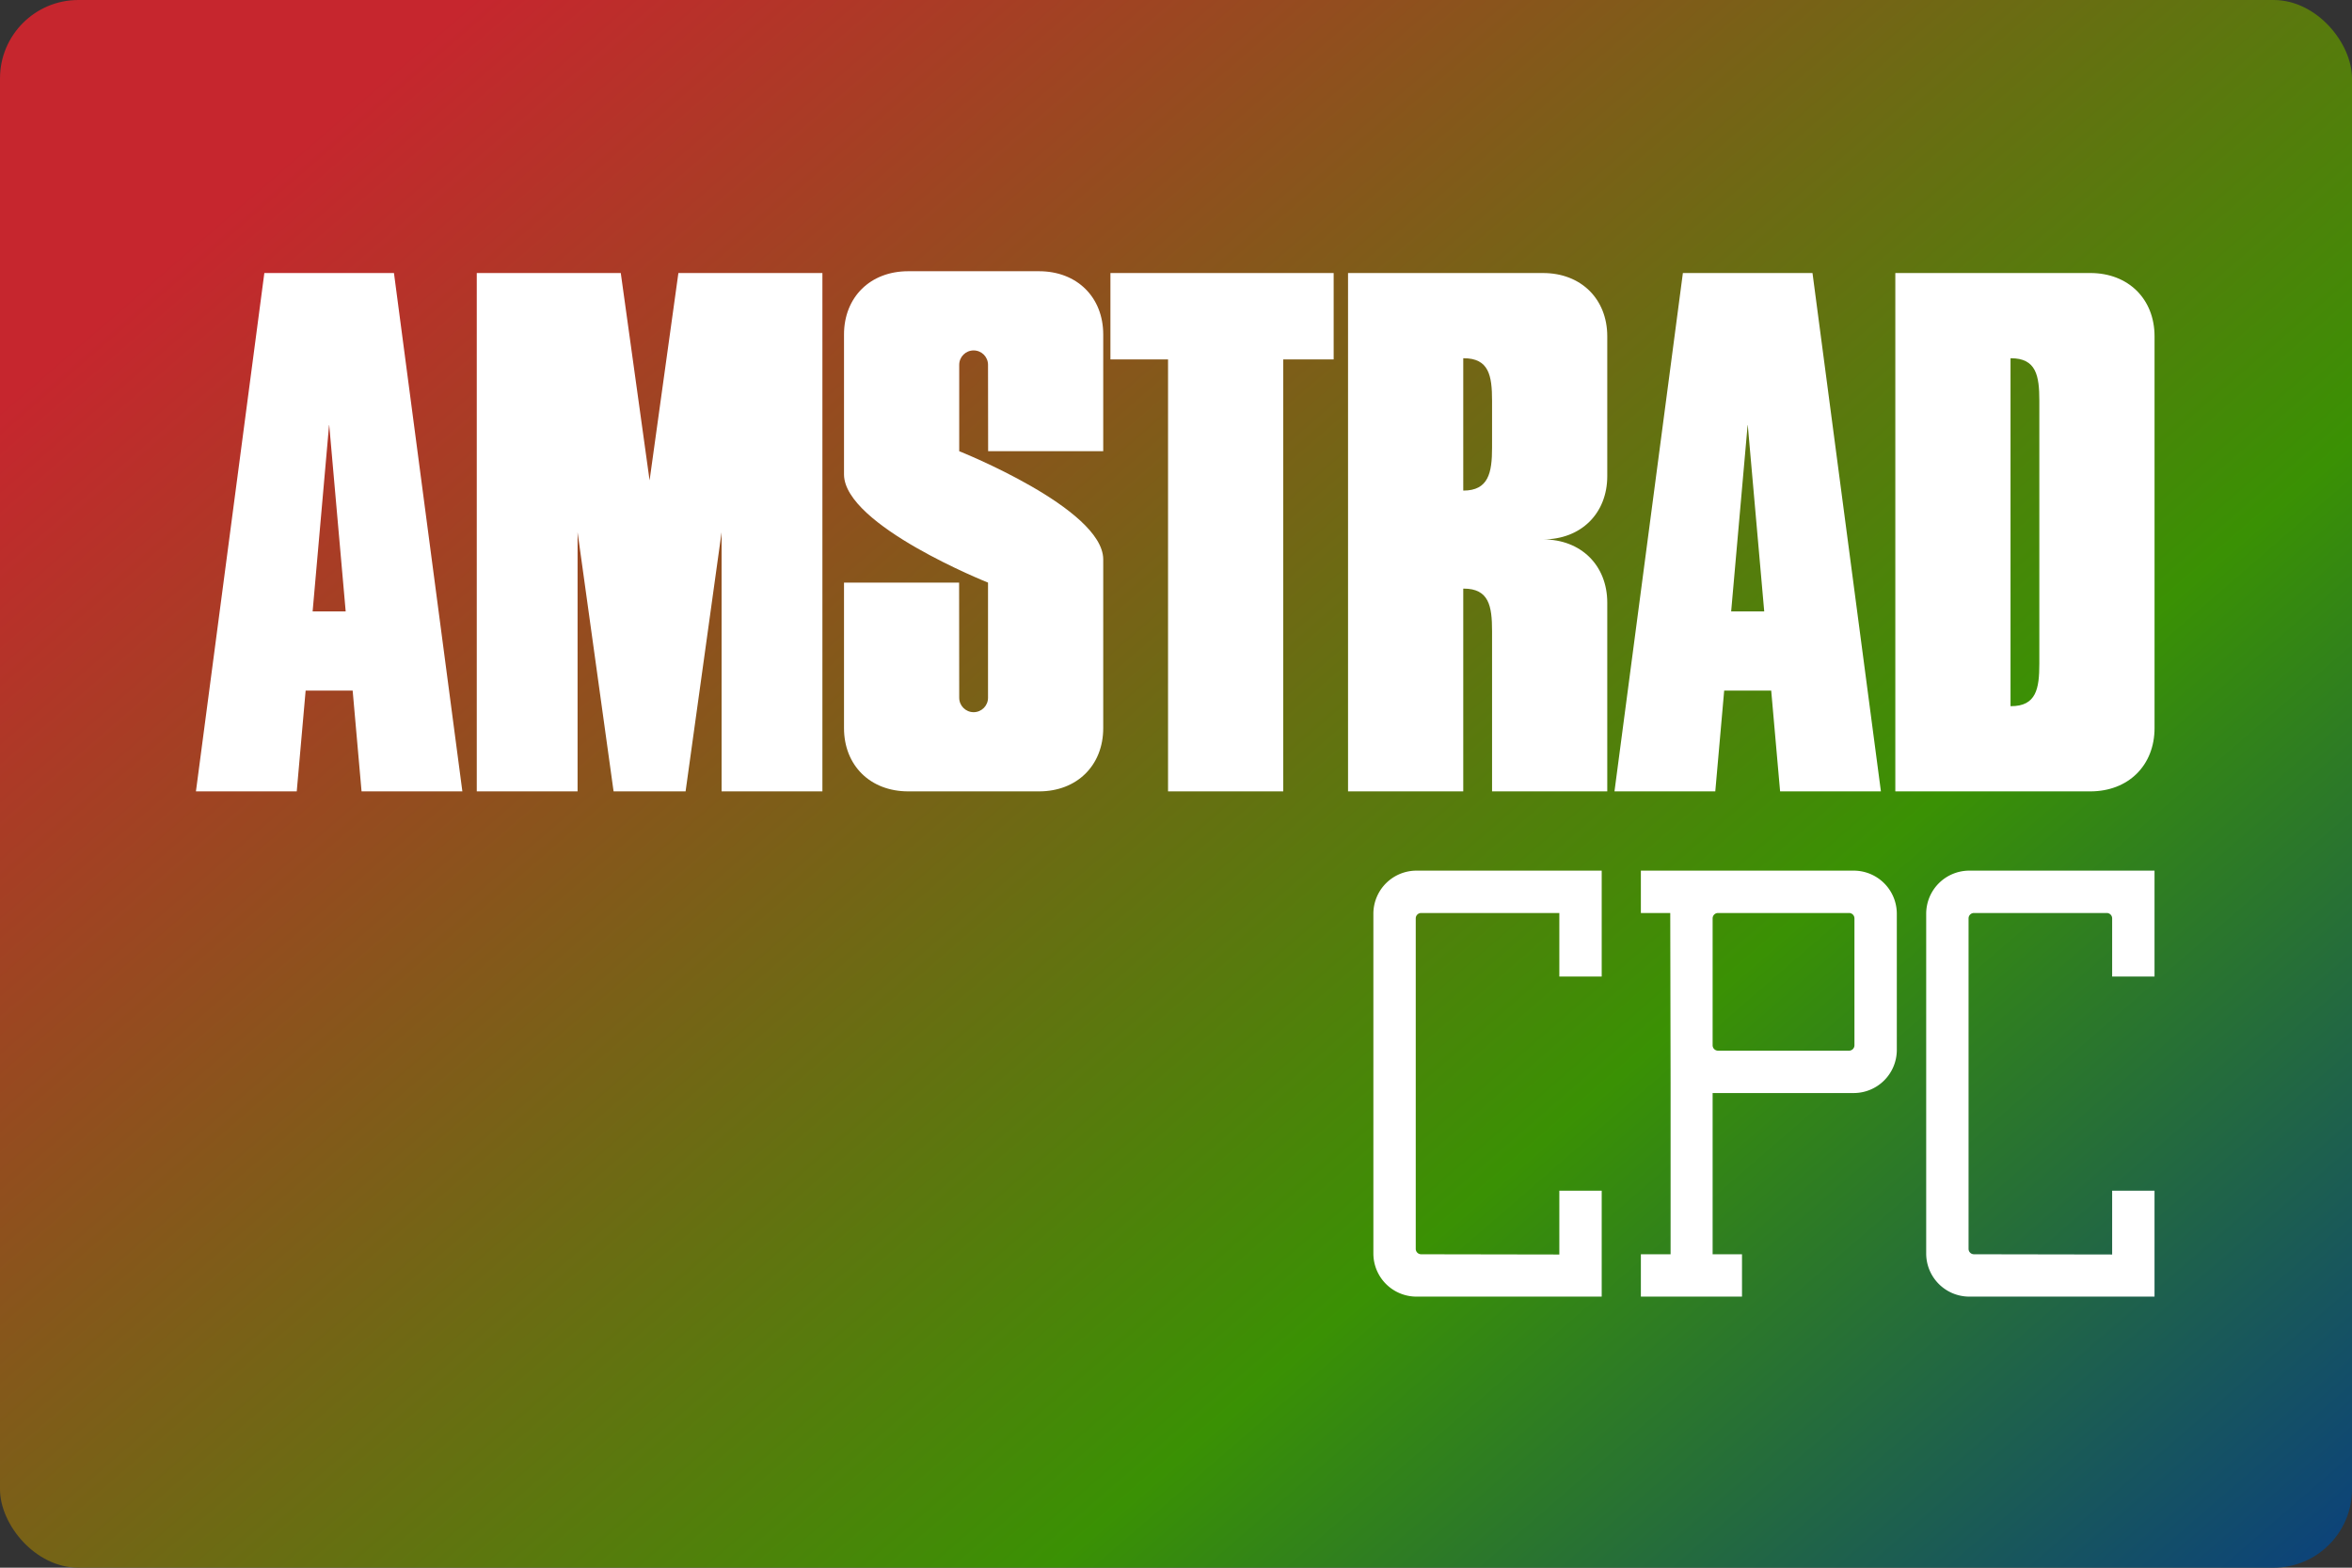 <?xml version="1.0" encoding="UTF-8"?>
<svg width="480" height="320" version="1.1" viewBox="0 0 480 320" xmlns="http://www.w3.org/2000/svg">
 <rect x="0" y="0" width="480" height="320" fill="#333333" stroke="none"/>
 <defs>
  <linearGradient id="a" x1="24.146" x2="116.42" y1="1.031" y2="107.62" gradientTransform="scale(3.78)" gradientUnits="userSpaceOnUse">
   <stop stop-color="#c6262e" offset="0"/>
   <stop stop-color="#3a9104" offset=".6"/>
   <stop stop-color="#002e99" offset="1"/>
  </linearGradient>
 </defs>
 <rect width="480" height="320" ry="16" fill="url(#a)" stroke-linecap="square" stroke-linejoin="round" stroke-width="2" style="paint-order:stroke fill markers"/>
 <g transform="matrix(.55 0 0 -.55 22.353 189.46)" fill="#fff">
  <path d="m705.38 82.388v129.13h0.146c9.392 0 10.542-6.453 10.542-15.778v-97.577c0-9.325-1.15-15.777-10.542-15.777zm-42.749-31.621h72.366c14.069 0 23.821 9.618 23.821 23.499v145.38c0 13.879-9.752 23.498-23.821 23.498h-72.366v-192.37"/>
  <path d="m502.31 211.52h0.147c9.39 0 10.539-6.453 10.539-15.778v-17.422c0-9.326-1.31-15.922-10.686-15.922zm29.618-67.238c14.066 0 23.818 9.619 23.818 23.499v51.861c0 13.879-9.752 23.498-23.818 23.498h-72.369v-192.37h42.751v75.251h0.147c9.39 0 10.539-6.452 10.539-15.778v-59.473h42.75v70.016c0 13.88-9.752 23.499-23.818 23.499"/>
  <path d="m344.9 50.767c14.069 0 23.82 9.618 23.82 23.499v62.668c-0.159 18.877-53.437 40.078-53.437 40.078v32.061c0 2.953 2.392 5.345 5.344 5.345 2.953 0 5.344-2.392 5.344-5.345l0.041-32.061h42.708v43.298c0 13.88-9.751 23.499-23.82 23.499h-48.546c-14.068 0-23.82-9.619-23.82-23.499v-51.982c0.173-18.865 53.437-40.078 53.437-40.078v-42.752c0-2.95-2.391-5.342-5.344-5.342-2.952 0-5.344 2.392-5.344 5.342l-0.039 42.752h-42.71v-53.984c0-13.881 9.752-23.499 23.82-23.499h48.546"/>
  <path d="m75.36 117.56 6.132 69.467 6.133-69.467zm-17.915 125.58-25.383-192.37h37.406l3.3 37.405h17.446l3.301-37.405h37.407l-25.383 192.37h-48.095"/>
  <path d="m601.72 117.56 6.133 69.467 6.132-69.467zm-17.914 125.58-25.383-192.37h37.407l3.3 37.405h17.445l3.301-37.405h37.408l-25.387 192.37h-48.091"/>
  <path d="m392.77 211.08v-160.31h42.752v160.31h18.701v32.062h-82.828v-32.062h21.375"/>
  <path d="m227.11 146.95v-96.186h37.408v192.37h-53.438l-10.688-76.949-10.688 76.949h-53.437v-192.37h37.406v96.186l13.359-96.186h26.719l13.359 96.186"/>
  <path d="m468.96-120.74v126.09a16 16 45 0 0 16 16h68.722v-39.304h-15.722v23.582h-51.279a2 2 45 0 1-2-2v-122.65a2.003 2.003 134.95 0 1 2-2.003l51.279-0.088v23.673h15.722v-39.304h-68.722a16 16 135 0 0-16 16zm99.257-0.278h11.026v63.76l-0.125 62.887h-10.901v15.722h78.968a16 16 135 0 0 16-16v-50.539a16 16 45 0 0-16-16h-52.345v-59.829h10.901v-15.722h-37.524zm77.247 126.65h-48.624a2 2 45 0 1-2-2v-47.096a2 2 135 0 1 2-2h48.624a2 2 45 0 1 2 2v47.096a2 2 135 0 1-2 2zm28.623-126.37v126.09a16 16 45 0 0 16 16h68.722v-39.304h-15.722v21.582a2 2 135 0 1-2 2h-49.279a2 2 45 0 1-2-2v-122.65a2.003 2.003 134.95 0 1 2-2.003l51.279-0.088v23.673h15.722v-39.304l-68.722 1e-5a16 16 135 0 0-16 16z" stroke-width="1.747"/>
 </g>
</svg>
